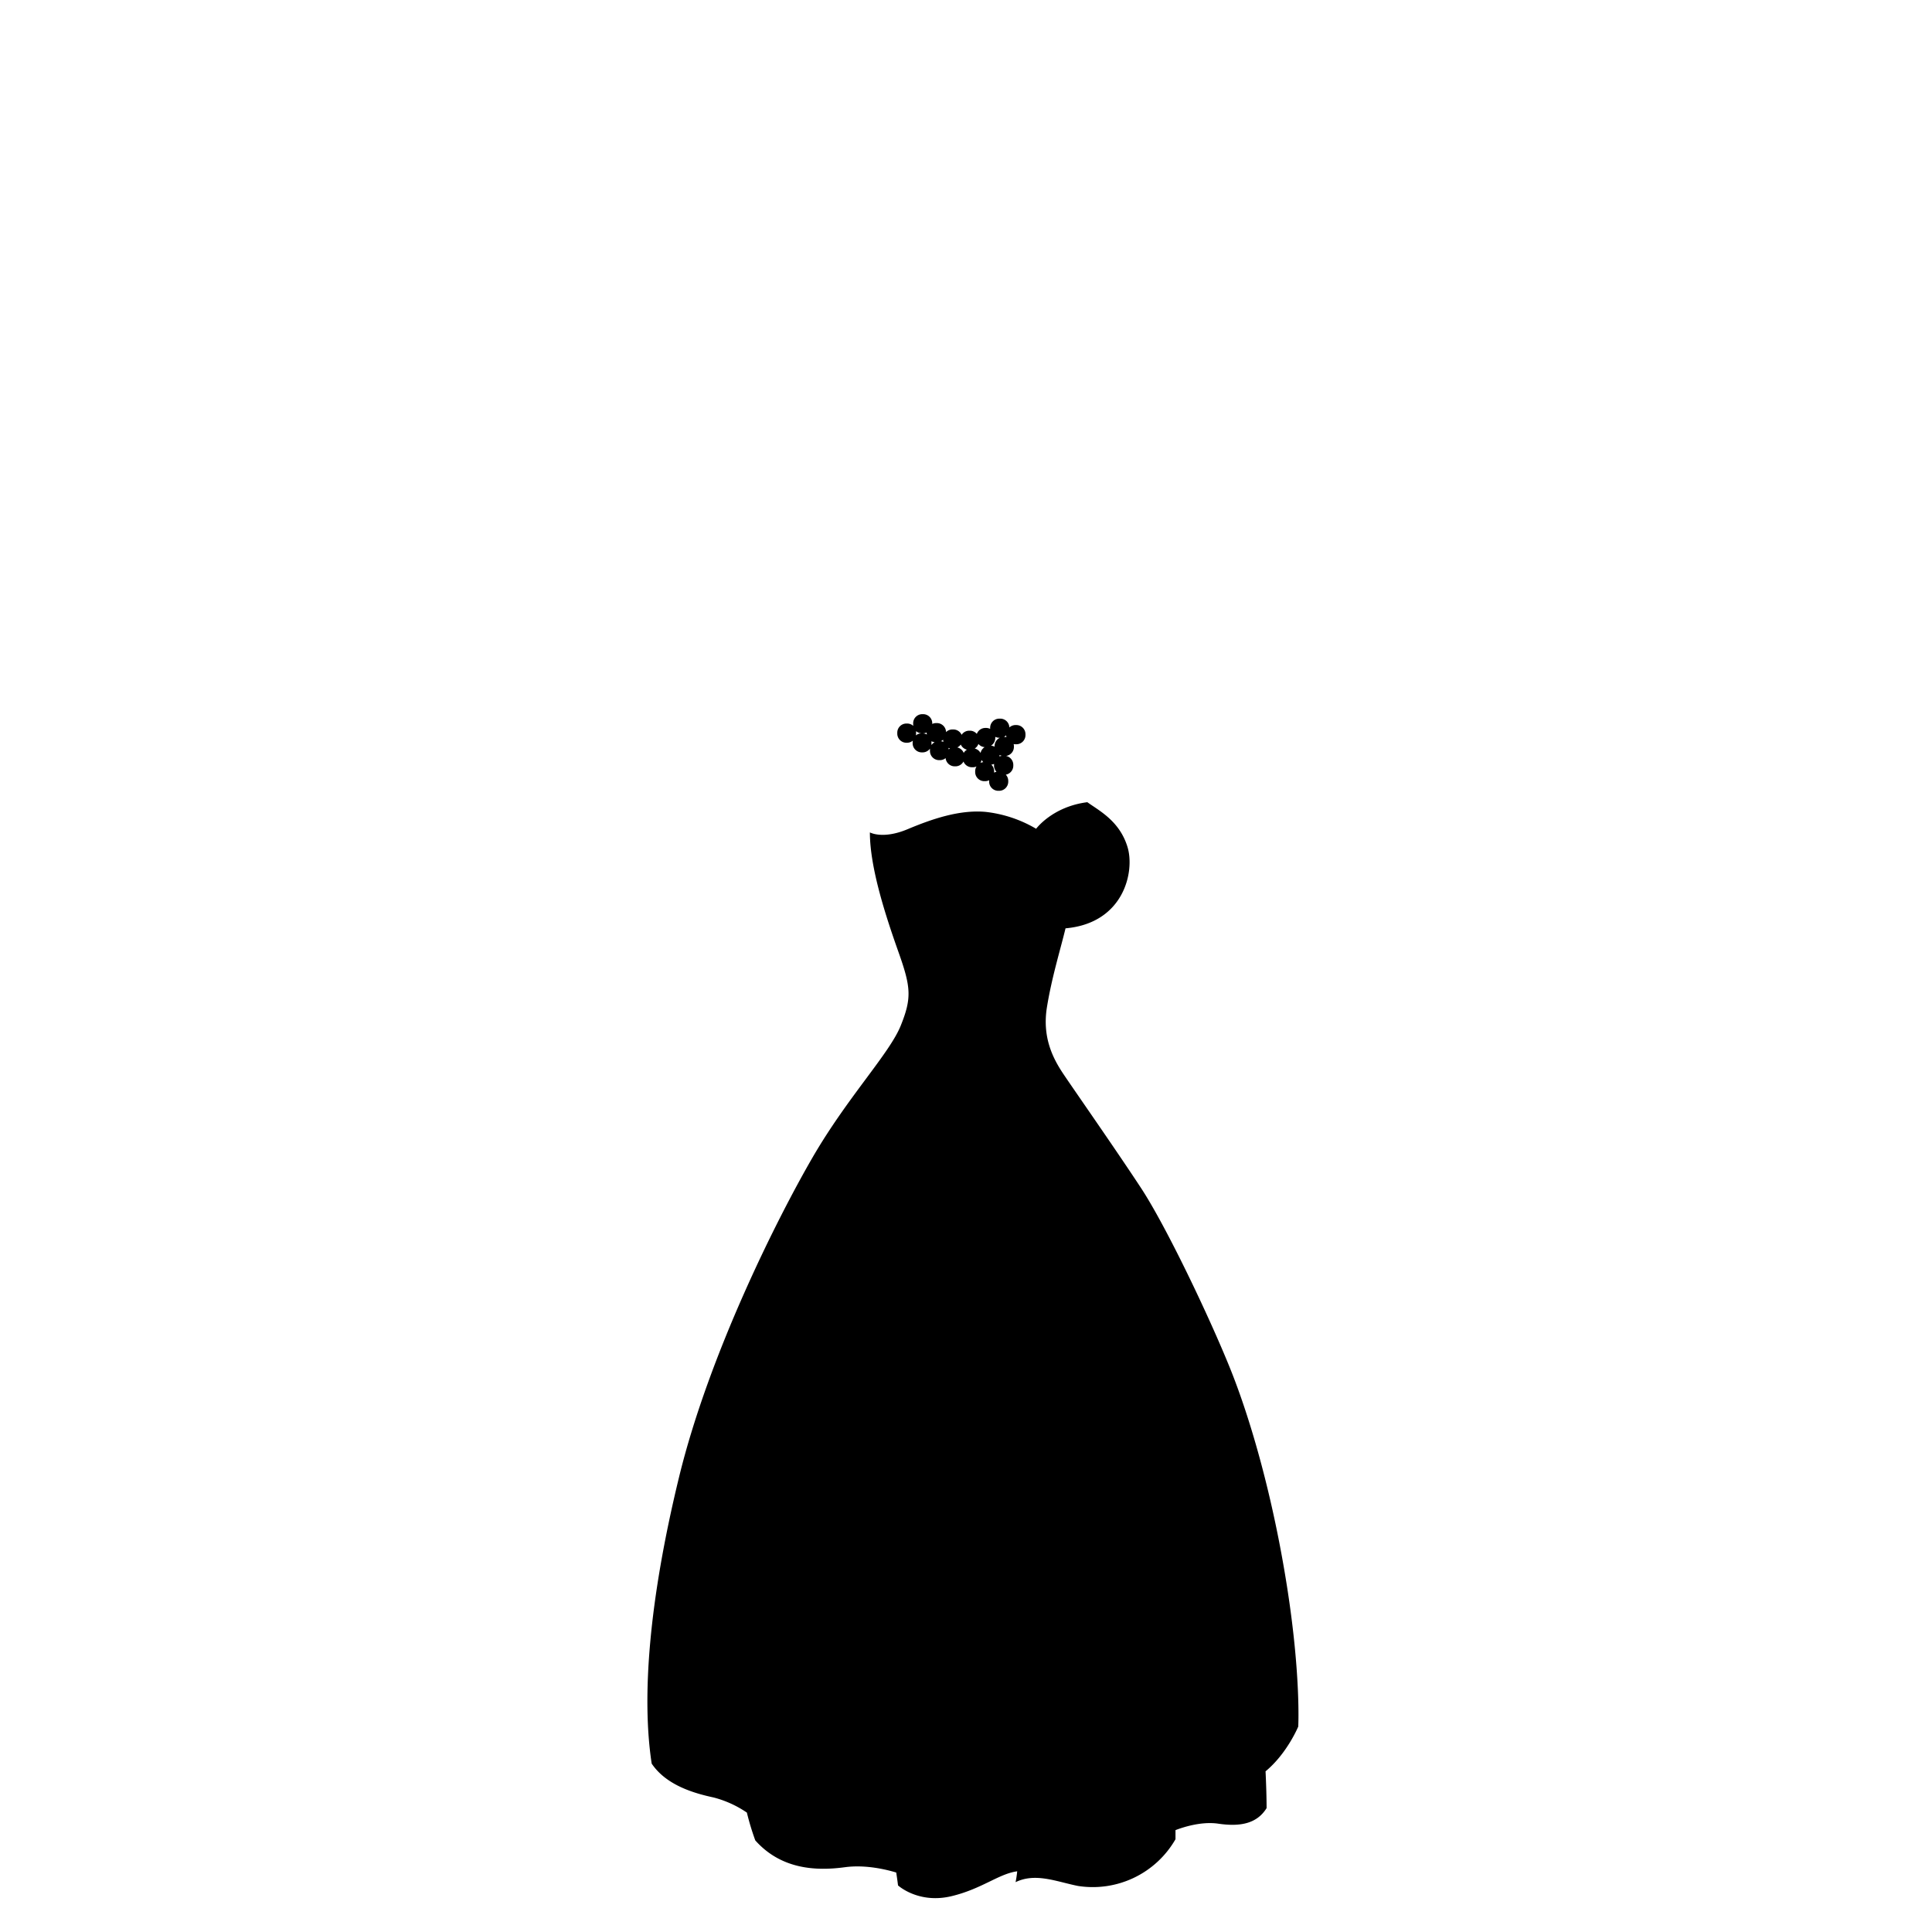 <?xml version="1.0"?>
<svg xmlns="http://www.w3.org/2000/svg" xmlns:xlink="http://www.w3.org/1999/xlink" viewBox="0 0 600 600">
  <title>wedding-dress-slender</title>
  <g id="main-colour">
    <path d="M 271.37,260 s 4.57.45,11.54-2 c 8.54-3,23.83-9.33,39.5.17,5.67-7,15.33-8.33,15.33-8.33 s 10,6.83,11,12.67 c .71,4.16,4,19.83-18.83,25.33-2.67,9.67-3.54,14.17-5.54,22.83 s -1.5,13.67,5.67,24.67,20.33,28.17,35.67,58,26.83,63.5,31.83,96.5,4.17,46,4.17,46-5,8.83-10.17,12 c .17,6.17.83,13.5.83,13.5 s -2.17,3.83-7.83,3.83-17.67-1-20.5,2 l -.67,3.5 a 30,30,0,0,1-12,11.33 C 343,586.38,335,583.88,330,583.38 s -9.5-2.33-12.33-.83 c -.17-2.33-.17-3-.17-3 a 32.72,32.72,0,0,0-12.17,3.83 c -5.83,3.33-19,7-25,1.33 a 37.94,37.94,0,0,0-.5-4.83,58.49,58.49,0,0,0-14-2 c -7,0-18.83,4.5-30.33-7-2-6.83-2.5-9.5-2.5-9.5 s -7.33-4.33-13.5-5.17-14.67-4.83-16.17-9.83 c -.83-10.83-1.33-42.33,4.5-68.83 s 18.33-62.83,30.5-88 a 361.59,361.59,0,0,1,33.35-55.83 c 8.65-11.83,12.15-18.5,11.48-25.5 s -3-14.33-5.83-21.83 S 271.2,268.38,271.37,260Z" fill="param(main_colour)"/>
  </g>
  <g id="accent-colour-1">
    <path d="M 323.16,258.13 s 7.63,7.13,1.75,22.25 S 311.53,316,311.53,344.63 c -.12,1-1.62.38-1.62.38 a 248.36,248.36,0,0,1,2.5-26.5 c 2.13-14,7.13-27.62,10.25-37 s 4.38-16.25-1.12-22.87 A 3.27,3.27,0,0,1,323.16,258.13Z" fill="param(accent_colour_1)"/>
    <path d="M 329.91,253.13 s 10.75,10.75.5,34.13 h 1.38 s 10.88-20.75-.75-34.87 A 1.74,1.74,0,0,0,329.91,253.13Z" fill="param(accent_colour_1)"/>
    <path d="M 337,250.38 s 9.13,9.88,7.88,19.75-4.37,13.63-4.37,13.63 l 1.38-.5 s 4-5.25,4.25-15-7.87-17.87-7.87-17.87Z" fill="param(accent_colour_1)"/>
    <path d="M 308.28,254.38 s 5.62,13.21.63,30.13 c -5.87,19.88-7.62,41.75-7.12,50.63 a 7.81,7.81,0,0,1-1.37-.62 s -1.37-10.25,2.13-30.37,10.5-30,4-50Z" fill="param(accent_colour_1)"/>
    <path d="M 293.91,254.75 s 0,14.38,1.88,35.13 a 125.44,125.44,0,0,1-3.25,39.5 l -1.12-.62 s 3.5-16.87,3.25-28.5-2.62-30.5-2.5-45.12 C 292.41,254.75,293.91,254.75,293.91,254.75Z" fill="param(accent_colour_1)"/>
    <path d="M 281,259.13 s 1,18,4.38,30.5,4.75,27.25-1.37,35.63 a 5.67,5.67,0,0,1-1.25-.12 s 4.38-7.62,4.13-15.37 a 99,99,0,0,0-3.5-21.62 c -1.62-6.12-4-24.37-4.25-28.5 A 2.91,2.91,0,0,1,281,259.13Z" fill="param(accent_colour_1)"/>
    <circle cx="286.47" cy="224.82" r="2.58" fill="param(accent_colour_1)"/>
    <circle cx="290.76" cy="227.59" r="2.58" fill="param(accent_colour_1)"/>
    <circle cx="295.84" cy="229.57" r="2.58" fill="param(accent_colour_1)"/>
    <circle cx="301.06" cy="229.96" r="2.58" fill="param(accent_colour_1)"/>
    <circle cx="306.11" cy="229.1" r="2.58" fill="param(accent_colour_1)"/>
    <circle cx="310.43" cy="226.19" r="2.58" fill="param(accent_colour_1)"/>
    <circle cx="315.42" cy="228.19" r="2.58" fill="param(accent_colour_1)"/>
    <circle cx="311.82" cy="231.86" r="2.58" fill="param(accent_colour_1)"/>
    <circle cx="307.42" cy="234.57" r="2.58" fill="param(accent_colour_1)"/>
    <circle cx="310.07" cy="242.66" r="2.58" fill="param(accent_colour_1)"/>
    <circle cx="305.74" cy="239.67" r="2.58" fill="param(accent_colour_1)"/>
    <circle cx="311.64" cy="237.69" r="2.58" fill="param(accent_colour_1)"/>
    <circle cx="301.91" cy="235.36" r="2.58" fill="param(accent_colour_1)"/>
    <circle cx="296.53" cy="235.07" r="2.58" fill="param(accent_colour_1)"/>
    <circle cx="291.7" cy="233.15" r="2.58" fill="param(accent_colour_1)"/>
    <circle cx="286.37" cy="230.74" r="2.58" fill="param(accent_colour_1)"/>
    <circle cx="281.53" cy="227.74" r="2.58" fill="param(accent_colour_1)"/>
    <circle cx="281.9" cy="274.5" r="2.33" fill="param(accent_colour_1)"/>
    <circle cx="294.43" cy="280.88" r="2.33" fill="param(accent_colour_1)"/>
    <circle cx="292.95" cy="265.88" r="2.33" fill="param(accent_colour_1)"/>
    <circle cx="308.57" cy="259.55" r="2.33" fill="param(accent_colour_1)"/>
    <circle cx="309.72" cy="275.1" r="2.33" fill="param(accent_colour_1)"/>
    <circle cx="325.88" cy="265.95" r="2.33" fill="param(accent_colour_1)"/>
    <circle cx="332.74" cy="256.63" r="2.33" fill="param(accent_colour_1)"/>
    <circle cx="344.86" cy="264.63" r="2.33" fill="param(accent_colour_1)"/>
    <circle cx="335.41" cy="272.88" r="2.33" fill="param(accent_colour_1)"/>
    <circle cx="323.24" cy="281.3" r="2.33" fill="param(accent_colour_1)"/>
    <circle cx="295.43" cy="297.55" r="2.33" fill="param(accent_colour_1)"/>
    <circle cx="285.18" cy="291.38" r="2.33" fill="param(accent_colour_1)"/>
    <circle cx="288.07" cy="305.63" r="2.33" fill="param(accent_colour_1)"/>
    <circle cx="286.07" cy="320.05" r="2.33" fill="param(accent_colour_1)"/>
    <circle cx="294.61" cy="313.21" r="2.33" fill="param(accent_colour_1)"/>
    <circle cx="317.74" cy="298.13" r="2.33" fill="param(accent_colour_1)"/>
    <circle cx="321.36" cy="320.88" r="2.33" fill="param(accent_colour_1)"/>
    <circle cx="314.24" cy="312.71" r="2.33" fill="param(accent_colour_1)"/>
    <circle cx="303.07" cy="305.46" r="2.33" fill="param(accent_colour_1)"/>
    <circle cx="301.07" cy="321.38" r="2.33" fill="param(accent_colour_1)"/>
    <circle cx="312.61" cy="330.38" r="2.33" fill="param(accent_colour_1)"/>
  </g>
  <g id="outline">
    <path d="M 295.56,294.82 h -.24 a 2.51,2.51,0,0,0-2.5,2.5v.24 a 2.51,2.51,0,0,0,2.5,2.5 h .24 a 2.51,2.51,0,0,0,2.5-2.5v-.24 A 2.51,2.51,0,0,0,295.56,294.82Z m 1.65,2.7 a 1.69,1.69,0,0,1-1.69,1.69 h -.17 a 1.69,1.69,0,0,1-1.69-1.69v-.17 a 1.69,1.69,0,0,1,1.69-1.69 h .17 a 1.69,1.69,0,0,1,1.69,1.69Z"/>
    <path d="M 294.33,278.2 a 2.51,2.51,0,0,0-2.5,2.5v.24 a 2.51,2.51,0,0,0,2.5,2.5 h .24 a 2.51,2.51,0,0,0,2.5-2.5v-.24 a 2.51,2.51,0,0,0-2.5-2.5Z m 1.89,2.54v.17 a 1.69,1.69,0,0,1-1.69,1.69 h -.17 a 1.69,1.69,0,0,1-1.69-1.69v-.17 a 1.69,1.69,0,0,1,1.69-1.69 h .17 A 1.69,1.69,0,0,1,296.22,280.74Z"/>
    <path d="M 292.85,268.45 h .24 a 2.51,2.51,0,0,0,2.5-2.5v-.24 a 2.51,2.51,0,0,0-2.5-2.5 h -.24 a 2.51,2.51,0,0,0-2.5,2.5v.24 A 2.51,2.51,0,0,0,292.85,268.45Z m -1.65-2.7 a 1.69,1.69,0,0,1,1.69-1.69 h .17 a 1.69,1.69,0,0,1,1.69,1.69v.17 a 1.69,1.69,0,0,1-1.69,1.69 h -.17 a 1.69,1.69,0,0,1-1.69-1.69Z"/>
    <path d="M 286,322.53 h .24 a 2.51,2.51,0,0,0,2.5-2.5v-.24 a 2.51,2.51,0,0,0-2.5-2.5 H 286 a 2.51,2.51,0,0,0-2.5,2.5V320 A 2.51,2.51,0,0,0,286,322.53Z m -1.65-2.7 a 1.69,1.69,0,0,1,1.69-1.69 h .17 a 1.69,1.69,0,0,1,1.69,1.69V320 a 1.69,1.69,0,0,1-1.69,1.69 H 286 a 1.69,1.69,0,0,1-1.69-1.69Z"/>
    <path d="M 285.45,305.41v.24 a 2.51,2.51,0,0,0,2.5,2.5 h .24 a 2.51,2.51,0,0,0,2.5-2.5v-.24 a 2.51,2.51,0,0,0-2.5-2.5 h -.24 A 2.51,2.51,0,0,0,285.45,305.41Z m .85,0 a 1.69,1.69,0,0,1,1.69-1.69 h .17 a 1.69,1.69,0,0,1,1.69,1.69v.17 a 1.69,1.69,0,0,1-1.69,1.69 H 288 a 1.69,1.69,0,0,1-1.69-1.69Z"/>
    <path d="M 285.31,293.9 a 2.51,2.51,0,0,0,2.5-2.5v-.24 a 2.51,2.51,0,0,0-2.5-2.5 h -.24 a 2.51,2.51,0,0,0-2.5,2.5v.24 a 2.51,2.51,0,0,0,2.5,2.5Z m -1.89-2.54v-.17 a 1.69,1.69,0,0,1,1.69-1.69 h .17 A 1.69,1.69,0,0,1,287,291.2v.17 a 1.69,1.69,0,0,1-1.69,1.69 h -.17 A 1.69,1.69,0,0,1,283.41,291.36Z"/>
    <path d="M 284.55,274.57v-.24 a 2.51,2.51,0,0,0-2.5-2.5 h -.24 a 2.51,2.51,0,0,0-2.5,2.5v.24 a 2.51,2.51,0,0,0,2.5,2.5 H 282 A 2.51,2.51,0,0,0,284.55,274.57Z m -.85,0 a 1.69,1.69,0,0,1-1.69,1.69 h -.17 a 1.69,1.69,0,0,1-1.69-1.69v-.17 a 1.69,1.69,0,0,1,1.69-1.69 H 282 a 1.69,1.69,0,0,1,1.69,1.69Z"/>
    <path d="M 294.75,310.6 h -.24 a 2.51,2.51,0,0,0-2.5,2.5v.24 a 2.51,2.51,0,0,0,2.5,2.5 h .24 a 2.51,2.51,0,0,0,2.5-2.5v-.24 A 2.51,2.51,0,0,0,294.75,310.6Z m 1.65,2.7 a 1.69,1.69,0,0,1-1.69,1.69 h -.17 a 1.69,1.69,0,0,1-1.69-1.69v-.17 a 1.69,1.69,0,0,1,1.69-1.69 h .17 a 1.69,1.69,0,0,1,1.69,1.69Z"/>
    <path d="M 308.47,262.09 h .24 a 2.51,2.51,0,0,0,2.5-2.5v-.24 a 2.51,2.51,0,0,0-2.5-2.5 h -.24 a 2.51,2.51,0,0,0-2.5,2.5v.24 A 2.51,2.51,0,0,0,308.47,262.09Z m -1.65-2.7 a 1.69,1.69,0,0,1,1.69-1.69 h .17 a 1.69,1.69,0,0,1,1.69,1.69v.17 a 1.69,1.69,0,0,1-1.69,1.69 h -.17 a 1.69,1.69,0,0,1-1.69-1.69Z"/>
    <path d="M 312.8,327.92 h -.24 a 2.51,2.51,0,0,0-2.5,2.5v.24 a 2.51,2.51,0,0,0,2.5,2.5 h .24 a 2.51,2.51,0,0,0,2.5-2.5v-.24 A 2.51,2.51,0,0,0,312.8,327.92Z m 1.65,2.7 a 1.69,1.69,0,0,1-1.69,1.69 h -.17 a 1.69,1.69,0,0,1-1.69-1.69v-.17 a 1.69,1.69,0,0,1,1.69-1.69 h .17 a 1.69,1.69,0,0,1,1.69,1.69Z"/>
    <path d="M 301.25,318.75 H 301 a 2.51,2.51,0,0,0-2.5,2.5v.24 A 2.51,2.51,0,0,0,301,324 h .24 a 2.51,2.51,0,0,0,2.5-2.5v-.24 A 2.51,2.51,0,0,0,301.25,318.75Z m 1.65,2.7 a 1.69,1.69,0,0,1-1.69,1.69 H 301 a 1.69,1.69,0,0,1-1.69-1.69v-.17 A 1.69,1.69,0,0,1,301,319.6 h .17 a 1.69,1.69,0,0,1,1.69,1.69Z"/>
    <path d="M 315.2,298v.24 a 2.51,2.51,0,0,0,2.5,2.5 h .24 a 2.51,2.51,0,0,0,2.5-2.5V298 a 2.51,2.51,0,0,0-2.5-2.5 h -.24 A 2.51,2.51,0,0,0,315.2,298Z m .85,0 a 1.69,1.69,0,0,1,1.69-1.69 h .17 a 1.69,1.69,0,0,1,1.69,1.69v.17 a 1.69,1.69,0,0,1-1.69,1.69 h -.17 A 1.69,1.69,0,0,1,316,298.2Z"/>
    <path d="M 332.6,259.2 h .24 a 2.51,2.51,0,0,0,2.5-2.5v-.24 a 2.51,2.51,0,0,0-2.5-2.5 h -.24 a 2.51,2.51,0,0,0-2.5,2.5v.24 A 2.51,2.51,0,0,0,332.6,259.2Z m -1.65-2.7 a 1.69,1.69,0,0,1,1.69-1.69 h .17 a 1.69,1.69,0,0,1,1.69,1.69v.17 a 1.69,1.69,0,0,1-1.69,1.69 h -.17 a 1.69,1.69,0,0,1-1.69-1.69Z"/>
    <path d="M 314.32,310.1 h -.24 a 2.51,2.51,0,0,0-2.5,2.5v.24 a 2.51,2.51,0,0,0,2.5,2.5 h .24 a 2.51,2.51,0,0,0,2.5-2.5v-.24 A 2.51,2.51,0,0,0,314.32,310.1Z m 1.65,2.7 a 1.69,1.69,0,0,1-1.69,1.69 h -.17 a 1.69,1.69,0,0,1-1.69-1.69v-.17 a 1.69,1.69,0,0,1,1.69-1.69 h .17 a 1.69,1.69,0,0,1,1.69,1.69Z"/>
    <path d="M 323.06,283.86 h .24 a 2.51,2.51,0,0,0,2.5-2.5v-.24 a 2.51,2.51,0,0,0-2.5-2.5 h -.24 a 2.51,2.51,0,0,0-2.5,2.5v.24 A 2.51,2.51,0,0,0,323.06,283.86Z m -1.65-2.7 a 1.69,1.69,0,0,1,1.69-1.69 h .17 a 1.69,1.69,0,0,1,1.69,1.69v.17 a 1.69,1.69,0,0,1-1.69,1.69 h -.17 a 1.69,1.69,0,0,1-1.69-1.69Z"/>
    <path d="M 303.19,302.83 h -.24 a 2.51,2.51,0,0,0-2.5,2.5v.24 a 2.51,2.51,0,0,0,2.5,2.5 h .24 a 2.51,2.51,0,0,0,2.5-2.5v-.24 A 2.51,2.51,0,0,0,303.19,302.83Z m 1.65,2.7 a 1.69,1.69,0,0,1-1.69,1.69 H 303 a 1.69,1.69,0,0,1-1.69-1.69v-.17 a 1.69,1.69,0,0,1,1.69-1.69 h .17 a 1.69,1.69,0,0,1,1.69,1.69Z"/>
    <path d="M 325.72,268.5 H 326 a 2.51,2.51,0,0,0,2.5-2.5v-.24 a 2.51,2.51,0,0,0-2.5-2.5 h -.24 a 2.51,2.51,0,0,0-2.5,2.5V266 A 2.51,2.51,0,0,0,325.72,268.5Z m -1.65-2.7 a 1.69,1.69,0,0,1,1.69-1.69 h .17 a 1.69,1.69,0,0,1,1.69,1.69V266 a 1.69,1.69,0,0,1-1.69,1.69 h -.17 a 1.69,1.69,0,0,1-1.69-1.69Z"/>
    <path d="M 332.79,272.75V273 a 2.51,2.51,0,0,0,2.5,2.5 h .24 A 2.51,2.51,0,0,0,338,273v-.24 a 2.51,2.51,0,0,0-2.5-2.5 h -.24 A 2.51,2.51,0,0,0,332.79,272.75Z m 2.7-1.65 a 1.69,1.69,0,0,1,1.69,1.69V273 a 1.69,1.69,0,0,1-1.69,1.69 h -.17 a 1.69,1.69,0,0,1-1.69-1.69v-.17 a 1.69,1.69,0,0,1,1.69-1.69Z"/>
    <path d="M 344.75,267.24 H 345 a 2.51,2.51,0,0,0,2.5-2.5v-.24 A 2.51,2.51,0,0,0,345,262 h -.24 a 2.51,2.51,0,0,0-2.5,2.5v.24 A 2.51,2.51,0,0,0,344.75,267.24Z m -1.65-2.7 a 1.69,1.69,0,0,1,1.69-1.69 H 345 a 1.69,1.69,0,0,1,1.69,1.69v.17 a 1.69,1.69,0,0,1-1.69,1.69 h -.17 a 1.69,1.69,0,0,1-1.69-1.69Z"/>
    <path d="M 309.54,272.42 a 2.51,2.51,0,0,0-2.5,2.5v.24 a 2.51,2.51,0,0,0,2.5,2.5 h .24 a 2.51,2.51,0,0,0,2.5-2.5v-.24 a 2.51,2.51,0,0,0-2.5-2.5Z m 1.89,2.54v.17 a 1.69,1.69,0,0,1-1.69,1.69 h -.17 a 1.69,1.69,0,0,1-1.69-1.69V275 a 1.69,1.69,0,0,1,1.69-1.69 h .17 A 1.69,1.69,0,0,1,311.43,275Z"/>
    <path d="M 281.43,230.67 h .27 a 2.8,2.8,0,0,0,1.79-.66,2.81,2.81,0,0,0-.06.55v.27 a 2.84,2.84,0,0,0,2.83,2.83 h .27 a 2.82,2.82,0,0,0,2.28-1.17,2.79,2.79,0,0,0,0,.48v.27 a 2.84,2.84,0,0,0,2.83,2.83 h .27 a 2.8,2.8,0,0,0,1.76-.63,2.83,2.83,0,0,0,2.8,2.55 h .27 a 2.83,2.83,0,0,0,2.48-1.49,2.84,2.84,0,0,0,2.62,1.78 h .27 a 2.79,2.79,0,0,0,1.16-.25,2.8,2.8,0,0,0-.42,1.47v.27 a 2.84,2.84,0,0,0,2.83,2.83 h .27 a 2.79,2.79,0,0,0,1.24-.3 c 0,.06,0,.12,0,.19v.27 a 2.84,2.84,0,0,0,2.83,2.83 h .27 a 2.84,2.84,0,0,0,2.83-2.83v-.27 a 2.81,2.81,0,0,0-.76-1.91,2.84,2.84,0,0,0,2.33-2.78v-.27 a 2.84,2.84,0,0,0-2.25-2.77,2.83,2.83,0,0,0,2.44-2.79v-.27 a 2.79,2.79,0,0,0-.08-.62,2.82,2.82,0,0,0,.57.06 h .27 a 2.84,2.84,0,0,0,2.83-2.83V228 a 2.84,2.84,0,0,0-2.83-2.83 h -.27 a 2.81,2.81,0,0,0-1.9.75,2.83,2.83,0,0,0-2.82-2.74 h -.27 A 2.84,2.84,0,0,0,307.5,226v.27 s 0,.06,0,.09 a 2.79,2.79,0,0,0-1.23-.29 H 306 a 2.83,2.83,0,0,0-2.64,1.85,2.81,2.81,0,0,0-2.13-1 H 301 a 2.83,2.83,0,0,0-2.36,1.29,2.83,2.83,0,0,0-2.57-1.67 h -.27 a 2.82,2.82,0,0,0-2,.82,2.84,2.84,0,0,0-2.83-2.8 h -.27 a 2.79,2.79,0,0,0-1.18.27v-.21 a 2.84,2.84,0,0,0-2.83-2.83 h -.27 a 2.84,2.84,0,0,0-2.83,2.83v.27 a 2.81,2.81,0,0,0,.06.56,2.81,2.81,0,0,0-1.89-.75 h -.27 a 2.84,2.84,0,0,0-2.83,2.83v.27 A 2.84,2.84,0,0,0,281.43,230.67Z m 3-3.66 a 2.81,2.81,0,0,0,1.76.73,2.8,2.8,0,0,0-1.76.65,2.81,2.81,0,0,0,.06-.55v-.27 A 2.81,2.81,0,0,0,284.48,227Z m 3.39,1.08 a 2.79,2.79,0,0,0-1.2-.34,2.79,2.79,0,0,0,1.16-.27v.21 A 2.77,2.77,0,0,0,287.87,228.08Z m .54,2.71 a 1.92,1.92,0,0,1-1.91,1.91 h -.19 a 1.92,1.92,0,0,1-1.91-1.91v-.19 a 1.92,1.92,0,0,1,1.91-1.91 h .19 a 1.92,1.92,0,0,1,1.91,1.91Z m .91.53 a 2.79,2.79,0,0,0,0-.48v-.27 a 2.77,2.77,0,0,0,0-.39,2.78,2.78,0,0,0,1,.31 A 2.85,2.85,0,0,0,289.32,231.32Z m 5.35,1.38 a 2.79,2.79,0,0,0-.08-.45,2.8,2.8,0,0,0,.5.17 A 2.84,2.84,0,0,0,294.67,232.7Z M 293,230.4 a 2.8,2.8,0,0,0-.79-.21,2.85,2.85,0,0,0,.68-.48 A 2.78,2.78,0,0,0,293,230.4Z m -1.19,4.72 h -.19 a 1.92,1.92,0,0,1-1.91-1.91V233 a 1.92,1.92,0,0,1,1.91-1.91 h .19 a 1.92,1.92,0,0,1,1.91,1.91v.19 A 1.92,1.92,0,0,1,291.83,235.12Z m 6.74,0 a 1.92,1.92,0,0,1-1.91,1.91 h -.19 a 1.92,1.92,0,0,1-1.91-1.91v-.19 a 1.92,1.92,0,0,1,1.91-1.91 h .19 a 1.92,1.92,0,0,1,1.91,1.91Z m 3.46,2.2 h -.19 a 1.92,1.92,0,0,1-1.91-1.91v-.19 a 1.92,1.92,0,0,1,1.91-1.91 H 302 a 1.92,1.92,0,0,1,1.91,1.91v.19 A 1.92,1.92,0,0,1,302,237.33Z m 1.84-6.29 a 2.81,2.81,0,0,0,1.94,1,2.84,2.84,0,0,0-1.27,1.82,2.83,2.83,0,0,0-1.81-1.39 A 2.84,2.84,0,0,0,303.87,231Z m 5.23-2.2 a 2.79,2.79,0,0,0,1.23.29 h .22 a 2.83,2.83,0,0,0-1.65,2.56v.21 a 2.79,2.79,0,0,0-1.11-.31,2.83,2.83,0,0,0,1.32-2.39v-.27 S 309.1,228.86,309.1,228.83Z m 3.46.08 a 2.82,2.82,0,0,0-.57-.06 h -.22 a 2.84,2.84,0,0,0,.72-.48 A 2.81,2.81,0,0,0,312.56,228.92Z m -4.69,8.55 a 2.8,2.8,0,0,0,.86-.22 c 0,.09,0,.18,0,.27v.27 a 2.81,2.81,0,0,0,.76,1.91,2.79,2.79,0,0,0-.74.25 c 0-.06,0-.12,0-.19v-.27 A 2.82,2.82,0,0,0,307.87,237.47Z m -3-1.45 a 2.84,2.84,0,0,0,.51.68,2.8,2.8,0,0,0-.88.23 A 2.8,2.8,0,0,0,304.85,236Z m 2.51-3.49 h .19 a 1.92,1.92,0,0,1,1.91,1.91v.19 a 1.92,1.92,0,0,1-1.91,1.91 h -.19 a 1.92,1.92,0,0,1-1.91-1.91v-.19 A 1.92,1.92,0,0,1,307.36,232.53Z m 3.06,2.14v-.21 a 2.78,2.78,0,0,0,.72.27,2.8,2.8,0,0,0-.75.21 C 310.4,234.85,310.42,234.76,310.42,234.67Z m -4.55,7 h -.19 a 1.92,1.92,0,0,1-1.91-1.91v-.19 a 1.92,1.92,0,0,1,1.91-1.91 h .19 a 1.92,1.92,0,0,1,1.91,1.91v.19 A 1.92,1.92,0,0,1,305.87,241.64Z m 6.24,1.08 a 1.92,1.92,0,0,1-1.91,1.91 H 310 a 1.92,1.92,0,0,1-1.91-1.91v-.19 a 1.92,1.92,0,0,1,1.91-1.91 h .19 a 1.92,1.92,0,0,1,1.91,1.91Z m 1.57-5.16v.19 a 1.92,1.92,0,0,1-1.91,1.91 h -.19 a 1.92,1.92,0,0,1-1.91-1.91v-.19 a 1.92,1.92,0,0,1,1.91-1.91 h .19 A 1.92,1.92,0,0,1,313.68,237.56Z m .19-5.64 a 1.92,1.92,0,0,1-1.91,1.91 h -.19 a 1.92,1.92,0,0,1-1.91-1.91v-.19 a 1.92,1.92,0,0,1,1.91-1.91 H 312 a 1.92,1.92,0,0,1,1.91,1.91Z m -.41-3.86 a 1.92,1.92,0,0,1,1.91-1.91 h .19 a 1.92,1.92,0,0,1,1.91,1.91v.19 a 1.92,1.92,0,0,1-1.91,1.91 h -.19 a 1.92,1.92,0,0,1-1.91-1.91Z m -5-2 a 1.92,1.92,0,0,1,1.91-1.91 h .19 a 1.92,1.92,0,0,1,1.91,1.91v.19 a 1.92,1.92,0,0,1-1.91,1.91 h -.19 a 1.92,1.92,0,0,1-1.91-1.91Z m -4.32,2.9 a 1.92,1.92,0,0,1,1.91-1.91 h .19 a 1.92,1.92,0,0,1,1.91,1.91v.19 a 1.92,1.92,0,0,1-1.91,1.91 H 306 a 1.92,1.92,0,0,1-1.91-1.91Z m -5.05.86 a 1.92,1.92,0,0,1,1.91-1.91 h .19 a 1.92,1.92,0,0,1,1.91,1.91V230 a 1.92,1.92,0,0,1-1.91,1.91 H 301 a 1.92,1.92,0,0,1-1.91-1.91Z m -.71,1.39 a 2.84,2.84,0,0,0,1.91,1.59,2.85,2.85,0,0,0-1,1,2.84,2.84,0,0,0-2-1.7 A 2.85,2.85,0,0,0,298.38,231.22Z m -4.51-1.78 a 1.92,1.92,0,0,1,1.91-1.91 H 296 a 1.92,1.92,0,0,1,1.91,1.91v.19 a 1.92,1.92,0,0,1-1.91,1.91 h -.19 a 1.92,1.92,0,0,1-1.91-1.91Z m -3.17-3.89 h .19 a 1.92,1.92,0,0,1,1.91,1.91v.19 a 1.92,1.92,0,0,1-1.91,1.91 h -.19 a 1.92,1.92,0,0,1-1.91-1.91v-.19 A 1.92,1.92,0,0,1,290.7,225.55Z m -6.2-.86 a 1.92,1.92,0,0,1,1.91-1.91 h .19 a 1.92,1.92,0,0,1,1.91,1.91v.19 a 1.92,1.92,0,0,1-1.91,1.91 h -.19 a 1.92,1.92,0,0,1-1.91-1.91Z m -4.94,2.92 a 1.92,1.92,0,0,1,1.91-1.91 h .19 a 1.92,1.92,0,0,1,1.91,1.91v.19 a 1.92,1.92,0,0,1-1.91,1.91 h -.19 a 1.92,1.92,0,0,1-1.91-1.91Z"/>
    <path d="M 399.72,492.88 c -4.33-27.67-11.21-51.75-17.58-67.62 S 362.26,381,354.39,369 s -21-30.75-24.25-35.62-6.5-11.37-5-20.62,4.14-17.71,5.77-24.46 c 18.08-1.58,21.58-17.58,19.25-25.25-2.48-8.16-8.92-11.33-12.48-13.92-10.87,1.38-15.9,8.25-15.9,8.25 A 39.5,39.5,0,0,0,306,252.13 c -8-.69-16.37,2.13-24.12,5.38 s -11.73,1-11.73,1 c 0,11.13,5.06,26.38,8.9,37.21 s 4.17,14.17.67,22.83-16.5,22.17-27.33,40.83-32.17,61-41.5,99.33-11.67,68.33-8.5,89 c 4.5,6.67,13,9.17,19.17,10.5 a 32.88,32.88,0,0,1,10.39,4.71,81.07,81.07,0,0,0,2.61,8.63 c 8.17,9.17,19.17,9.5,27.83,8.33,6.47-.87,13,.76,15.94,1.65.39,2.51.56,4,.56,4 s 6.33,5.83,16.67,3.33 c 9.44-2.28,14.57-6.92,20.34-7.71 a 34,34,0,0,1-.5,3.37 c 6.17-3,12.67-.17,19.33,1.17 a 29.62,29.62,0,0,0,30.33-14.5 c 0-.94,0-1.89,0-2.83,2.42-.93,8.09-2.77,13.29-2,6.83,1,12,0,15-4.83,0-3-.11-7-.32-11.43,6.72-5.56,10.15-13.9,10.15-13.9 S 404.05,520.54,399.72,492.88Z M 281,293.63 c -2.25-6-7.62-20.75-8.5-32.62,8.5.25,17.6-5.57,25.5-6.5,6.39-.75,18,.75,24.64,5.13,2.88-3.62,9.52-8.25,14.9-8.62,12,8.21,11.19,17.47,9.77,22.71-1.58,5.83-8.25,11.92-18.25,13.5-.87,5.13-4.94,14.29-6.31,25.54 a 33.94,33.94,0,0,0-.23,5.85,2.46,2.46,0,0,0-1.19-.32 h -.24 a 2.51,2.51,0,0,0-2.5,2.5V321 a 2.5,2.5,0,0,0,2.36,2.49 c -2.76,3.4-7.15,10-10.24,20.7-9.36-13.47-25.69-19.82-30.37-21.41q.53-.94,1-1.92 C 287,310.13,283.26,299.63,281,293.63Z m 40.29,29.05 h -.17 a 1.69,1.69,0,0,1-1.69-1.69v-.17 a 1.69,1.69,0,0,1,1.69-1.69 h .17 a 1.68,1.68,0,0,1,1.32.65q.08.82.2,1.63 c -.3.3-.67.7-1.11,1.21 A 1.66,1.66,0,0,1,321.3,322.68Z m 71.54,222.94 c -.71-12.87-2.05-28.48-3.62-38.91-2.33-15.5-7.17-44.67-13.5-64.33 s -16.17-44.33-26-62.5 a 420,420,0,0,0-23.5-37.33 s 20.83,35.17,25.83,46.67,16,36.17,21.17,54.5,12.17,51.5,13.83,68.33,2.83,33.83,4,48.67 c -2,3-9,3.17-15,2.83 a 33.94,33.94,0,0,0-10.91,1.54,582,582,0,0,0-6.59-90.37 c -4.83-32.67-12.5-60-19.33-74.67 s -22.17-49.33-22.17-49.33,8.83,24.67,13.5,34.83 a 284.84,284.84,0,0,1,16.5,46.33,481.45,481.45,0,0,1,11.67,63.5 c 2.5,22.67,4.5,66,3.83,75-7.5,9.5-14.33,12.67-22.83,12.5 s -16.83-2.83-21-2.17 c .67-16.83-2.67-40.83-5.17-54.17 a 542.3,542.3,0,0,1-9-66.33 c -2-29.5,0-62.5.5-72.33 s 1.67-35.67,1.67-35.67 c -.33.5-5.17,45.83-5.67,74.5 a 473,473,0,0,0,6.17,80.67 c 3.14,18.51,9.87,52.79,8.85,71.36 a 19.73,19.73,0,0,0-7.18,1.81 c -4.17,2-15.33,8.83-26.83,4-1.17-11.17-5.67-25.67-8-32.83 s -13-40.33-11-80.83,14-74.67,17.33-85.67,11.83-33.67,12.17-38 c 0,0-10.17,26.33-16,43.67 s -15,48-16.33,82.5,7.17,67.5,12,82 a 162.81,162.81,0,0,1,5.61,23.14 A 38.12,38.12,0,0,0,261.72,577 c -10.67,1.17-19.17-1.17-24.83-6.5-4.83-16.17-8.5-41.83-5.33-75.67 A 352.67,352.67,0,0,1,250.72,408 c 8.83-24.83,29-64.83,29.5-69,0,0-15.67,30.33-22,44.17 a 378.21,378.21,0,0,0-24,72.83 c -5.92,27.3-9.46,72-3.25,102.51-3.19-2.19-8.23-3.63-14.59-4.85 a 18,18,0,0,1-11.5-7.83 s -1.67-4.5-1-21 c 1-26.17,7.67-61,16.33-86.5 s 24.29-60.62,36.29-80 c 10.35-16.7,17.16-24.49,22.45-33.21,10.87,2.43,26.89,14.62,32.45,23,3.46-13.31,9.65-21.18,12-23.82,1.52,5.79,4.86,11.29,9.79,18.48,8,11.67,21.17,30.17,32.17,52.5 a 357.55,357.55,0,0,1,26.17,71.17 c 6.5,25.67,7.67,48,9,69 C 398.93,539.14,395.05,543.37,392.84,545.62Z"/>
    <path d="M 317.07,287.38 c -14.5,6.33-25.17-.17-25.17-.17 C 301.41,294.54,311.07,292.54,317.07,287.38Z"/>
  </g>
<script type="text/ecmascript" xlink:href="param.min.js"/> 
</svg>
